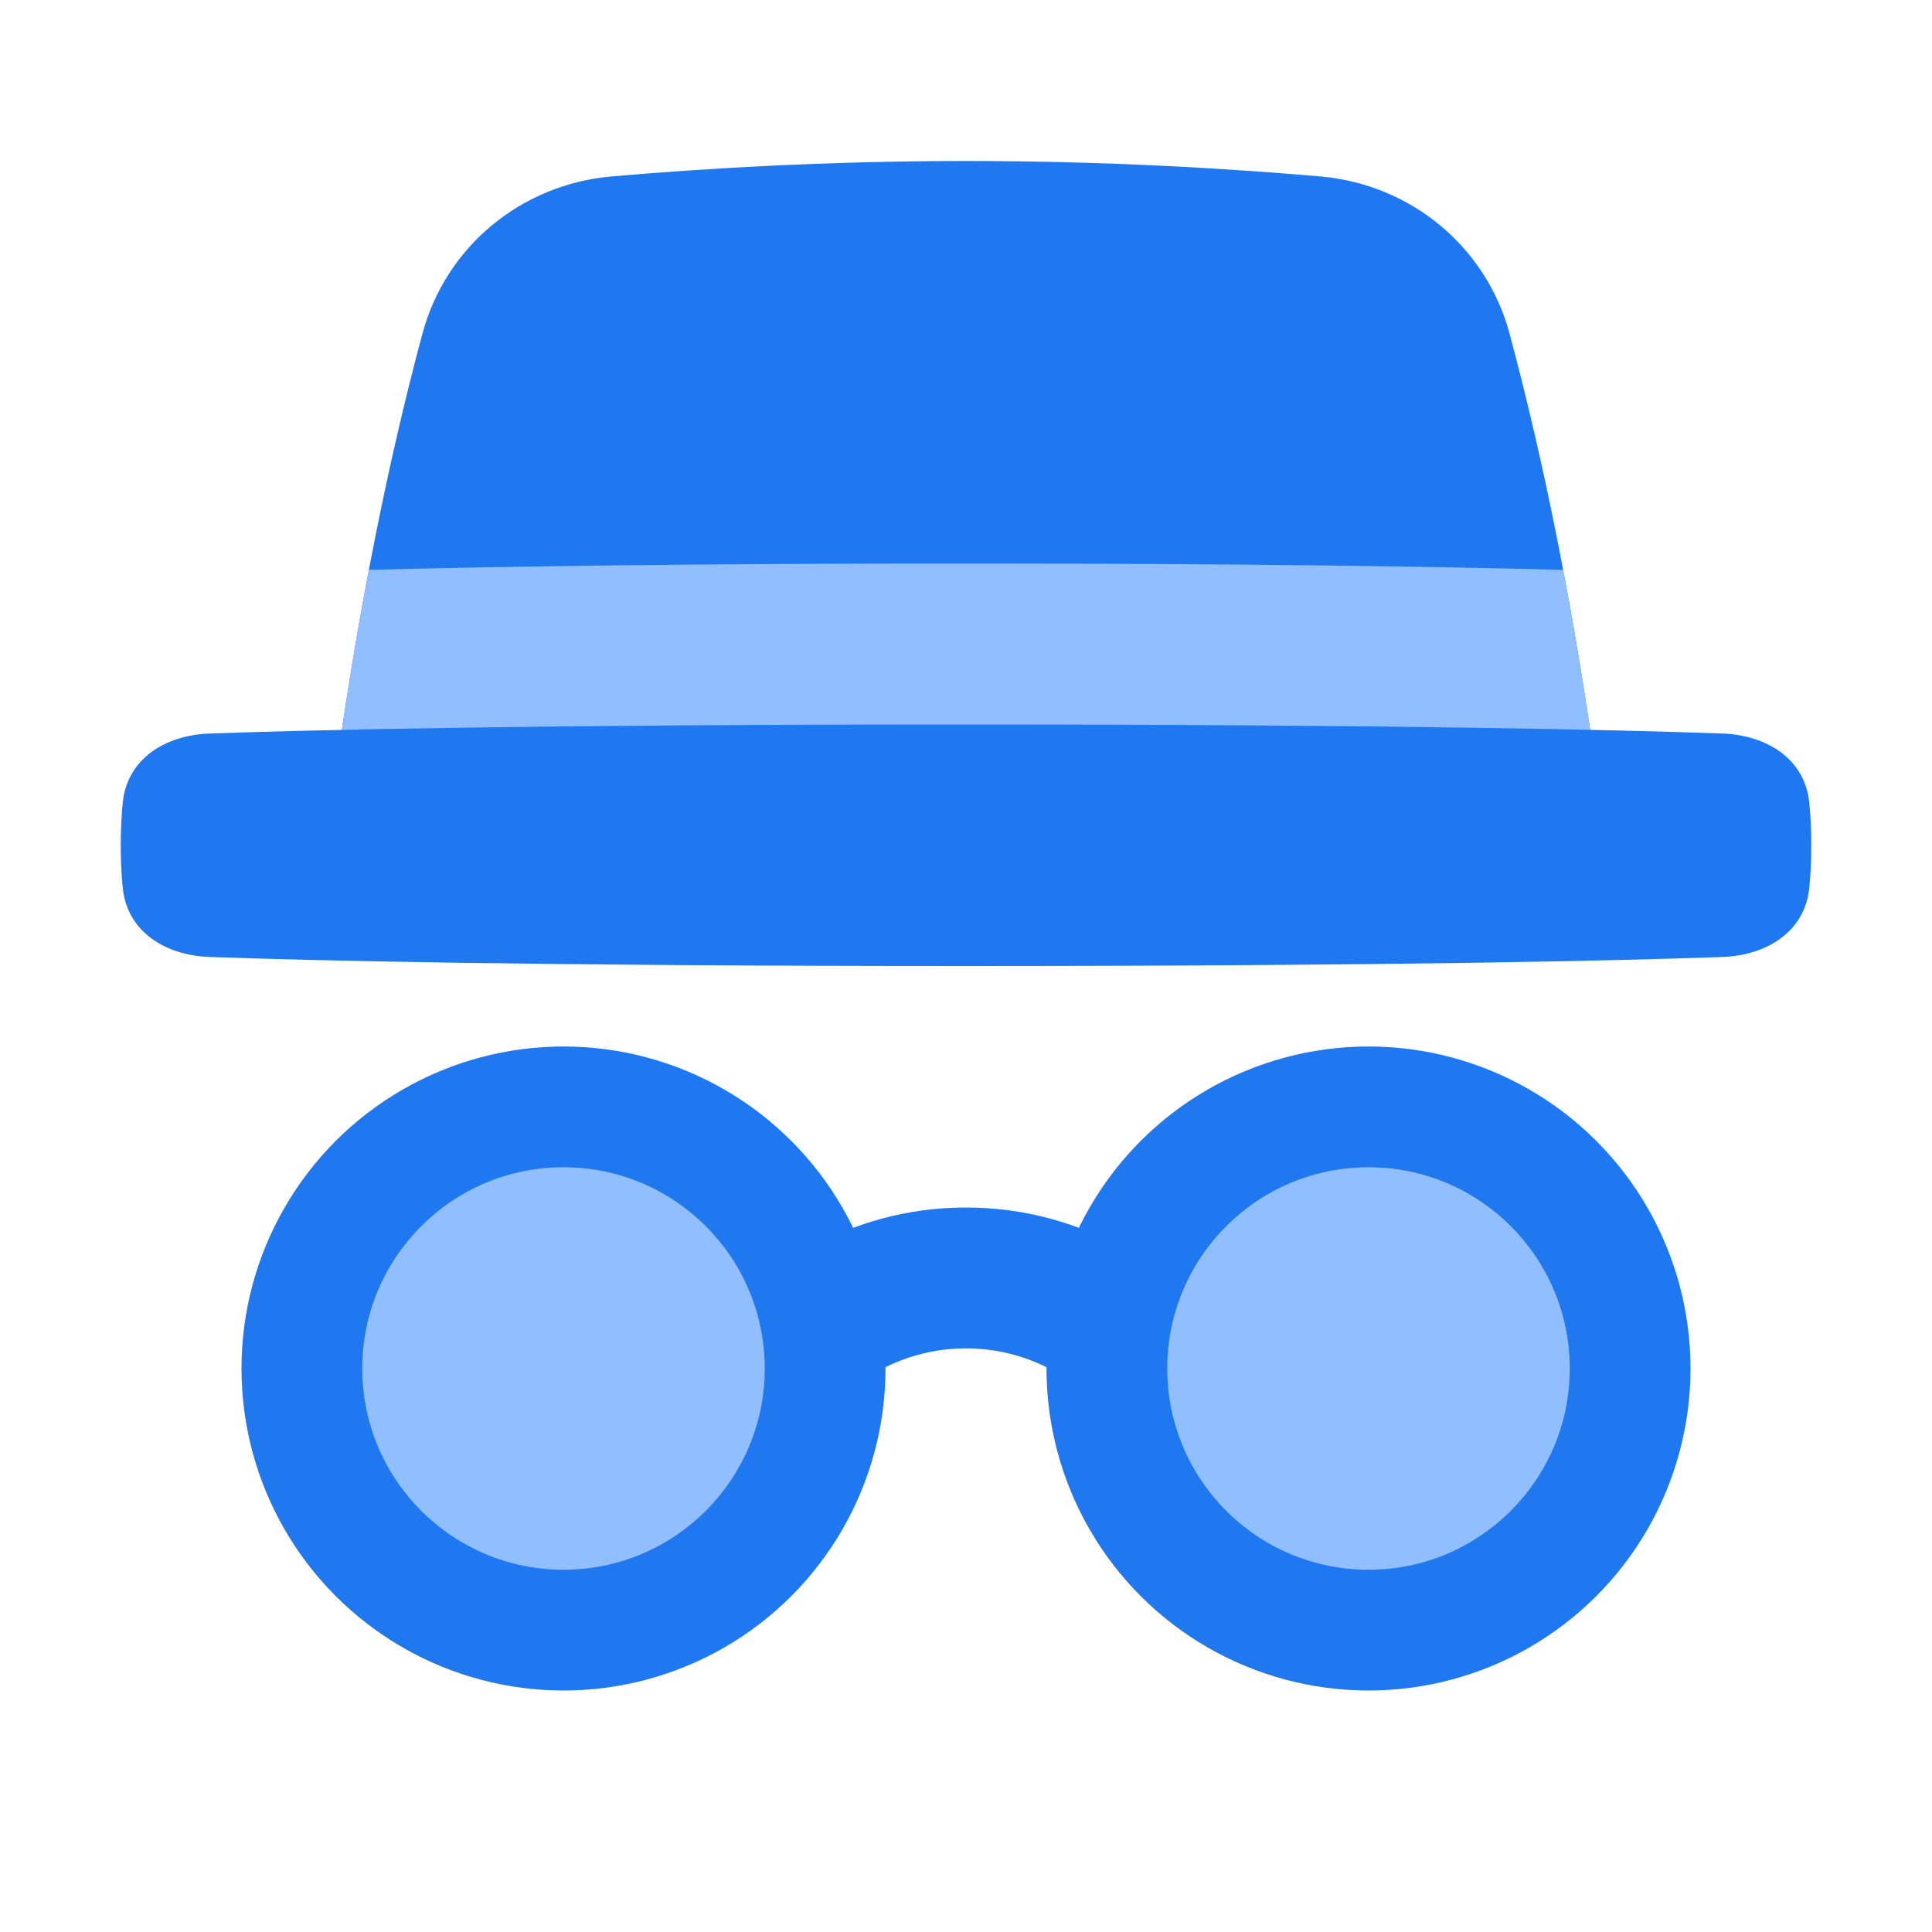 <svg xmlns="http://www.w3.org/2000/svg" fill="none" viewBox="0 0 24 24"><g transform="scale(.5)"><path fill="#1F78F0" d="M40 22H8s.647-6.84 2.495-13.71c.584-2.173 2.461-3.711 4.702-3.907C17.413 4.191 20.49 4 24 4c3.51 0 6.587.191 8.803.384 2.241.195 4.118 1.734 4.702 3.907C39.353 15.16 40 22 40 22Z"/><path fill="#91BEFF" fill-rule="evenodd" d="M39.981 21.808C36.834 21.906 31.774 22 24 22s-12.834-.094-15.981-.192c.081-.777.421-3.838 1.145-7.65C12.348 14.074 17.107 14 24 14c6.893 0 11.652.074 14.836.159.724 3.811 1.065 6.872 1.145 7.65Z" clip-rule="evenodd"/><path fill="#1F78F0" d="M3.05 22.063c.11 1.089 1.064 1.674 2.157 1.713C7.7 23.865 13.259 24 24 24s16.3-.135 18.793-.224c1.094-.039 2.047-.624 2.157-1.713C44.981 21.761 45 21.409 45 21c0-.409-.019-.761-.05-1.063-.11-1.089-1.064-1.674-2.157-1.713C40.3 18.135 34.741 18 24 18s-16.3.135-18.793.224c-1.094.039-2.047.624-2.157 1.713C3.019 20.239 3 20.591 3 21c0 .409.019.761.05 1.063Z"/><circle cx="14" cy="34" r="8" fill="#1F78F0"/><circle cx="14" cy="34" r="5" fill="#91BEFF"/><circle cx="34" cy="34" r="8" fill="#1F78F0" transform="rotate(90 34 34)"/><circle cx="34" cy="34" r="5" fill="#91BEFF" transform="rotate(90 34 34)"/><path fill="#1F78F0" fill-rule="evenodd" d="M20 31.07V35h.646c.824-.921 2.022-1.5 3.354-1.5s2.53.579 3.354 1.5H28v-3.93C26.823 30.39 25.457 30 24 30s-2.823.39-4 1.07Z" clip-rule="evenodd"/></g></svg>